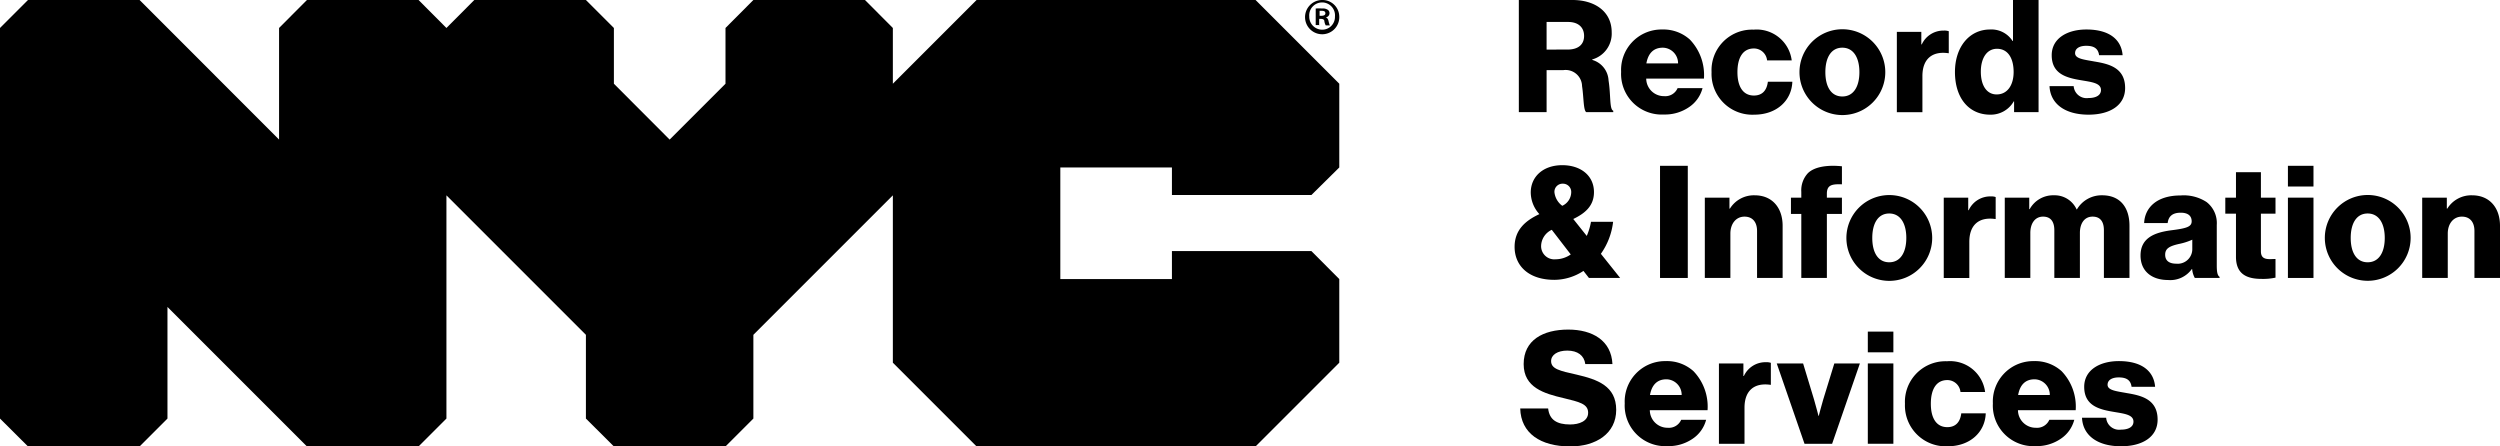 <svg xmlns="http://www.w3.org/2000/svg" width="280" height="50" viewBox="0 0 280 50">
  <g>
    <polygon points="146.878 21.841 150 18.756 150 9.378 140.622 0 109.378 0 100 9.378 100 3.134 96.878 0 84.378 0 81.256 3.134 81.256 9.378 75 15.634 68.756 9.378 68.756 3.134 65.622 0 53.122 0 50 3.134 46.878 0 34.378 0 31.256 3.134 31.256 15.634 15.634 0 3.134 0 0 3.134 0 46.878 3.134 50 15.634 50 18.756 46.878 18.756 34.378 34.378 50 46.878 50 50 46.878 50 21.878 65.622 37.5 65.622 46.878 68.756 50 81.256 50 84.378 46.878 84.378 37.5 100 21.878 100 40.622 109.378 50 140.622 50 150 40.622 150 31.256 146.878 28.122 131.256 28.122 131.256 31.256 118.756 31.256 118.756 18.756 131.256 18.756 131.256 21.841 146.878 21.841 146.878 21.841"/>
    <path d="M147.795,1.768h.212c.237,0,.436-.074.436-.272s-.125-.284-.399-.284h-.249Zm0,1.039h-.436V.953a5.007,5.007,0,0,1,.71,0,.989.989,0,0,1,.648.148.456.456,0,0,1,.187.396.471.471,0,0,1-.423.445h0c.187.062.274.21.324.458a2.458,2.458,0,0,0,.137.445h-.46a1.366,1.366,0,0,1-.15-.445c0-.198-.149-.284-.386-.284h-.199v.73Zm-1.158-.964a1.451,1.451,0,0,0,1.419,1.483h.039a1.427,1.427,0,0,0,1.421-1.433l-.001-.038a1.445,1.445,0,1,0-2.877,0Zm3.363,0A1.918,1.918,0,1,1,148.007.002l.013,0c.024-.001.049-.001.073-.001a1.874,1.874,0,0,1,1.905,1.842Z"/>
  </g>
  <g>
    <path d="M170.109,0h6.008c2.495,0,4.393,1.282,4.393,3.619a3.007,3.007,0,0,1-2.178,3.039v.053a2.516,2.516,0,0,1,1.826,2.302c.264,1.651.088,3.232.527,3.39v.158h-3.021c-.334-.193-.281-1.669-.474-2.916a1.843,1.843,0,0,0-2.091-1.792h-1.88v4.708h-3.109Zm5.446,5.551c1.229,0,1.863-.579,1.863-1.528,0-.914-.598-1.563-1.792-1.563h-2.408V5.552Z"/>
    <path d="M181.566,8.046a4.527,4.527,0,0,1,4.304-4.739q.158-.007.316-.004a4.427,4.427,0,0,1,3.075,1.124,5.729,5.729,0,0,1,1.581,4.374H184.376a1.984,1.984,0,0,0,2,1.968l.02,0a1.494,1.494,0,0,0,1.494-.896h2.793a3.661,3.661,0,0,1-1.511,2.126,4.76,4.76,0,0,1-2.811.826,4.55,4.55,0,0,1-4.795-4.779Zm6.377-.948a1.738,1.738,0,0,0-1.704-1.757c-1.089,0-1.652.685-1.845,1.757Z"/>
    <path d="M191.695,8.082a4.542,4.542,0,0,1,4.314-4.759q.197-.01.394-.002a3.954,3.954,0,0,1,4.269,3.444h-2.759a1.481,1.481,0,0,0-1.475-1.336c-1.23,0-1.845,1.019-1.845,2.653,0,1.599.615,2.618,1.845,2.618.896,0,1.44-.527,1.563-1.546h2.741c-.071,2.073-1.722,3.69-4.27,3.69a4.57,4.57,0,0,1-4.777-4.353Q191.686,8.286,191.695,8.082Z"/>
    <path d="M201.542,8.082a4.805,4.805,0,0,1,9.61,0,4.805,4.805,0,0,1-9.61,0Zm6.711,0c0-1.634-.668-2.741-1.915-2.741s-1.897,1.107-1.897,2.741.65,2.723,1.897,2.723,1.915-1.09,1.915-2.723Z"/>
    <path d="M212.447,3.567h2.741V4.972h.053A2.655,2.655,0,0,1,217.7,3.426a1.492,1.492,0,0,1,.562.071v2.46h-.071c-1.757-.246-2.881.615-2.881,2.565v4.041H212.447Z"/>
    <path d="M218.955,8.064c0-2.811,1.616-4.761,3.935-4.761a2.804,2.804,0,0,1,2.513,1.283h.053V0h2.863V12.561h-2.741V11.349h-.035a2.963,2.963,0,0,1-2.653,1.494C220.588,12.843,218.955,11.068,218.955,8.064Zm6.571,0c0-1.511-.616-2.6-1.863-2.6-1.142,0-1.81,1.054-1.81,2.565,0,1.563.668,2.548,1.774,2.548C224.823,10.576,225.526,9.54,225.526,8.064Z"/>
    <path d="M229.546,9.645h2.705A1.455,1.455,0,0,0,233.808,10.99q.048-.003.095-.01c.861,0,1.406-.316,1.406-.896,0-.808-1.089-.896-2.284-1.107-1.563-.264-3.233-.685-3.233-2.793,0-1.897,1.757-2.881,3.883-2.881,2.548,0,3.918,1.107,4.058,2.881H235.098c-.106-.808-.65-1.054-1.441-1.054-.703,0-1.247.264-1.247.826,0,.632,1.018.72,2.16.931,1.581.264,3.444.668,3.444,2.969,0,1.968-1.74,2.987-4.094,2.987C231.286,12.843,229.634,11.63,229.546,9.645Z"/>
    <path d="M169.635,27.653c0-1.915,1.23-2.951,2.776-3.671a3.639,3.639,0,0,1-.967-2.425c0-1.739,1.353-3.057,3.532-3.057,2.055,0,3.549,1.16,3.549,3.022,0,1.564-1.037,2.389-2.319,3.005l1.511,1.897a7.11,7.11,0,0,0,.474-1.581h2.477a7.718,7.718,0,0,1-1.37,3.584l2.161,2.705h-3.497l-.615-.791a5.963,5.963,0,0,1-3.251,1.001C171.181,31.342,169.635,29.744,169.635,27.653Zm6.289.843-2.125-2.758a2.051,2.051,0,0,0-1.195,1.845,1.476,1.476,0,0,0,1.488,1.465q.065,0,.129-.007A2.976,2.976,0,0,0,175.924,28.496Zm.053-6.957a.923.923,0,0,0-.88-.965q-.026-.001-.051-.001a.908.908,0,0,0-.95.865.892.892,0,0,0,.001.101,2.175,2.175,0,0,0,.879,1.511A1.706,1.706,0,0,0,175.977,21.539Z"/>
    <path d="M185.923,18.57h3.109V31.132h-3.109Z"/>
    <path d="M190.94,22.137h2.759v1.23h.052a3.154,3.154,0,0,1,2.776-1.493c1.967,0,3.127,1.406,3.127,3.408v5.85H196.79v-5.27c0-.949-.474-1.599-1.406-1.599-.949,0-1.581.791-1.581,1.897v4.972H190.94Z"/>
    <path d="M201.746,23.964h-1.16V22.137h1.16v-.65a2.825,2.825,0,0,1,.738-2.091c.772-.755,2.266-.931,3.812-.773v2.02c-1.089-.035-1.687.053-1.687,1.054v.439h1.687v1.827H204.61v7.168h-2.863Z"/>
    <path d="M206.796,26.652a4.805,4.805,0,1,1,4.805,4.805A4.805,4.805,0,0,1,206.796,26.652Zm6.711,0c0-1.634-.667-2.741-1.915-2.741s-1.897,1.107-1.897,2.741.65,2.723,1.897,2.723S213.506,28.285,213.506,26.652Z"/>
    <path d="M217.7,22.137h2.741v1.406h.053a2.655,2.655,0,0,1,2.459-1.546,1.492,1.492,0,0,1,.562.071v2.46h-.07c-1.757-.246-2.881.615-2.881,2.565v4.041H217.7Z"/>
    <path d="M224.534,22.137h2.741v1.283h.053A2.998,2.998,0,0,1,230.05,21.873a2.694,2.694,0,0,1,2.53,1.581h.035a3.2,3.2,0,0,1,2.828-1.581c2.038,0,3.058,1.388,3.058,3.408v5.85H235.637v-5.34c0-.967-.405-1.529-1.266-1.529-.914,0-1.422.755-1.422,1.827v5.042h-2.864v-5.34c0-.967-.404-1.529-1.265-1.529-.896,0-1.423.755-1.423,1.827v5.042h-2.863Z"/>
    <path d="M239.74,28.619c0-1.985,1.581-2.583,3.444-2.828,1.686-.211,2.283-.387,2.283-1.002,0-.579-.368-.966-1.229-.966-.914,0-1.37.404-1.459,1.16h-2.635c.071-1.669,1.353-3.092,4.076-3.092a4.68,4.68,0,0,1,2.916.738,2.977,2.977,0,0,1,1.142,2.565v4.532c0,.721.07,1.124.316,1.283v.123h-2.775a2.503,2.503,0,0,1-.299-1.001h-.035a2.956,2.956,0,0,1-2.67,1.23C241.023,31.36,239.74,30.394,239.74,28.619Zm5.797-.702V26.845a6.968,6.968,0,0,1-1.475.474c-1.107.246-1.563.527-1.563,1.212,0,.72.526,1.001,1.229,1.001a1.635,1.635,0,0,0,1.8-1.45,1.613,1.613,0,0,0,.009-.166Z"/>
    <path d="M250.429,28.76V23.929h-1.195V22.137h1.195V19.29h2.793v2.846h1.634v1.792H253.222V28.145c0,.702.387.878,1.002.878.246,0,.527-.018.632-.018v2.09a6.584,6.584,0,0,1-1.563.141C251.624,31.237,250.429,30.692,250.429,28.76Z"/>
    <path d="M256.247,18.57h2.863v2.319h-2.863Zm0,3.566h2.863v8.995h-2.863Z"/>
    <path d="M260.381,26.652a4.805,4.805,0,1,1,4.797,4.797A4.805,4.805,0,0,1,260.381,26.652Zm6.711,0c0-1.634-.667-2.741-1.915-2.741s-1.897,1.107-1.897,2.741.65,2.723,1.897,2.723S267.092,28.285,267.092,26.652Z"/>
    <path d="M271.286,22.137h2.759v1.23h.052a3.154,3.154,0,0,1,2.776-1.493c1.967,0,3.127,1.406,3.127,3.408v5.85h-2.863v-5.27c0-.949-.474-1.599-1.406-1.599-.949,0-1.581.791-1.581,1.897v4.972h-2.863Z"/>
    <path d="M170.265,45.749h3.127c.14,1.265.967,1.792,2.459,1.792,1.018,0,2.02-.369,2.02-1.317,0-1.001-1.018-1.212-2.741-1.634-2.178-.509-4.48-1.177-4.48-3.812,0-2.688,2.178-3.865,4.99-3.865,2.723,0,4.831,1.23,4.954,3.865h-3.04c-.122-.966-.861-1.511-2.02-1.511-1.089,0-1.81.474-1.81,1.177,0,.879.967,1.09,2.847,1.511,2.336.544,4.444,1.265,4.444,3.953,0,2.635-2.249,4.093-5.147,4.093C172.531,50,170.336,48.525,170.265,45.749Z"/>
    <path d="M181.97,45.187a4.527,4.527,0,0,1,4.304-4.739q.158-.007.316-.004a4.427,4.427,0,0,1,3.075,1.124,5.729,5.729,0,0,1,1.581,4.374H184.78a1.984,1.984,0,0,0,1.999,1.968l.021,0a1.494,1.494,0,0,0,1.494-.896h2.793a3.66,3.66,0,0,1-1.511,2.126,4.76,4.76,0,0,1-2.811.826,4.55,4.55,0,0,1-4.795-4.779Zm6.377-.948a1.738,1.738,0,0,0-1.704-1.757c-1.089,0-1.652.685-1.845,1.757Z"/>
    <path d="M192.52,40.707h2.741v1.406h.053a2.655,2.655,0,0,1,2.46-1.546,1.492,1.492,0,0,1,.562.071v2.459h-.07c-1.757-.246-2.881.615-2.881,2.565v4.041H192.52Z"/>
    <path d="M198.996,40.707h2.952l1.23,4.058c.263.896.491,1.81.491,1.81h.035s.228-.914.492-1.81l1.248-4.058h2.863l-3.109,8.995h-3.093Z"/>
    <path d="M209.195,37.14h2.863v2.319h-2.863Zm0,3.566h2.863v8.995h-2.863Z"/>
    <path d="M213.355,45.222a4.542,4.542,0,0,1,4.315-4.759q.197-.01.394-.002a3.954,3.954,0,0,1,4.269,3.444h-2.759a1.481,1.481,0,0,0-1.475-1.336c-1.23,0-1.845,1.019-1.845,2.653,0,1.599.615,2.618,1.845,2.618.896,0,1.44-.527,1.563-1.546h2.741c-.071,2.073-1.722,3.69-4.27,3.69a4.57,4.57,0,0,1-4.777-4.353Q213.346,45.426,213.355,45.222Z"/>
    <path d="M223.202,45.187a4.527,4.527,0,0,1,4.304-4.739q.158-.007.316-.004a4.425,4.425,0,0,1,3.075,1.124,5.724,5.724,0,0,1,1.58,4.374h-6.465a1.984,1.984,0,0,0,2.001,1.968l.019,0a1.494,1.494,0,0,0,1.494-.896H232.32a3.66,3.66,0,0,1-1.511,2.126,4.759,4.759,0,0,1-2.811.826,4.55,4.55,0,0,1-4.796-4.779Zm6.377-.948a1.738,1.738,0,0,0-1.704-1.757c-1.089,0-1.652.685-1.845,1.757Z"/>
    <path d="M233.185,46.785H235.89a1.455,1.455,0,0,0,1.557,1.345q.048-.004.095-.01c.861,0,1.406-.316,1.406-.896,0-.808-1.089-.896-2.284-1.107-1.563-.264-3.233-.685-3.233-2.793,0-1.897,1.757-2.881,3.883-2.881,2.548,0,3.918,1.107,4.058,2.881h-2.635c-.106-.808-.65-1.054-1.441-1.054-.703,0-1.247.264-1.247.826,0,.632,1.018.72,2.16.931,1.581.264,3.444.668,3.444,2.969,0,1.968-1.74,2.987-4.094,2.987C234.924,49.983,233.273,48.77,233.185,46.785Z"/>
  </g>
</svg>
